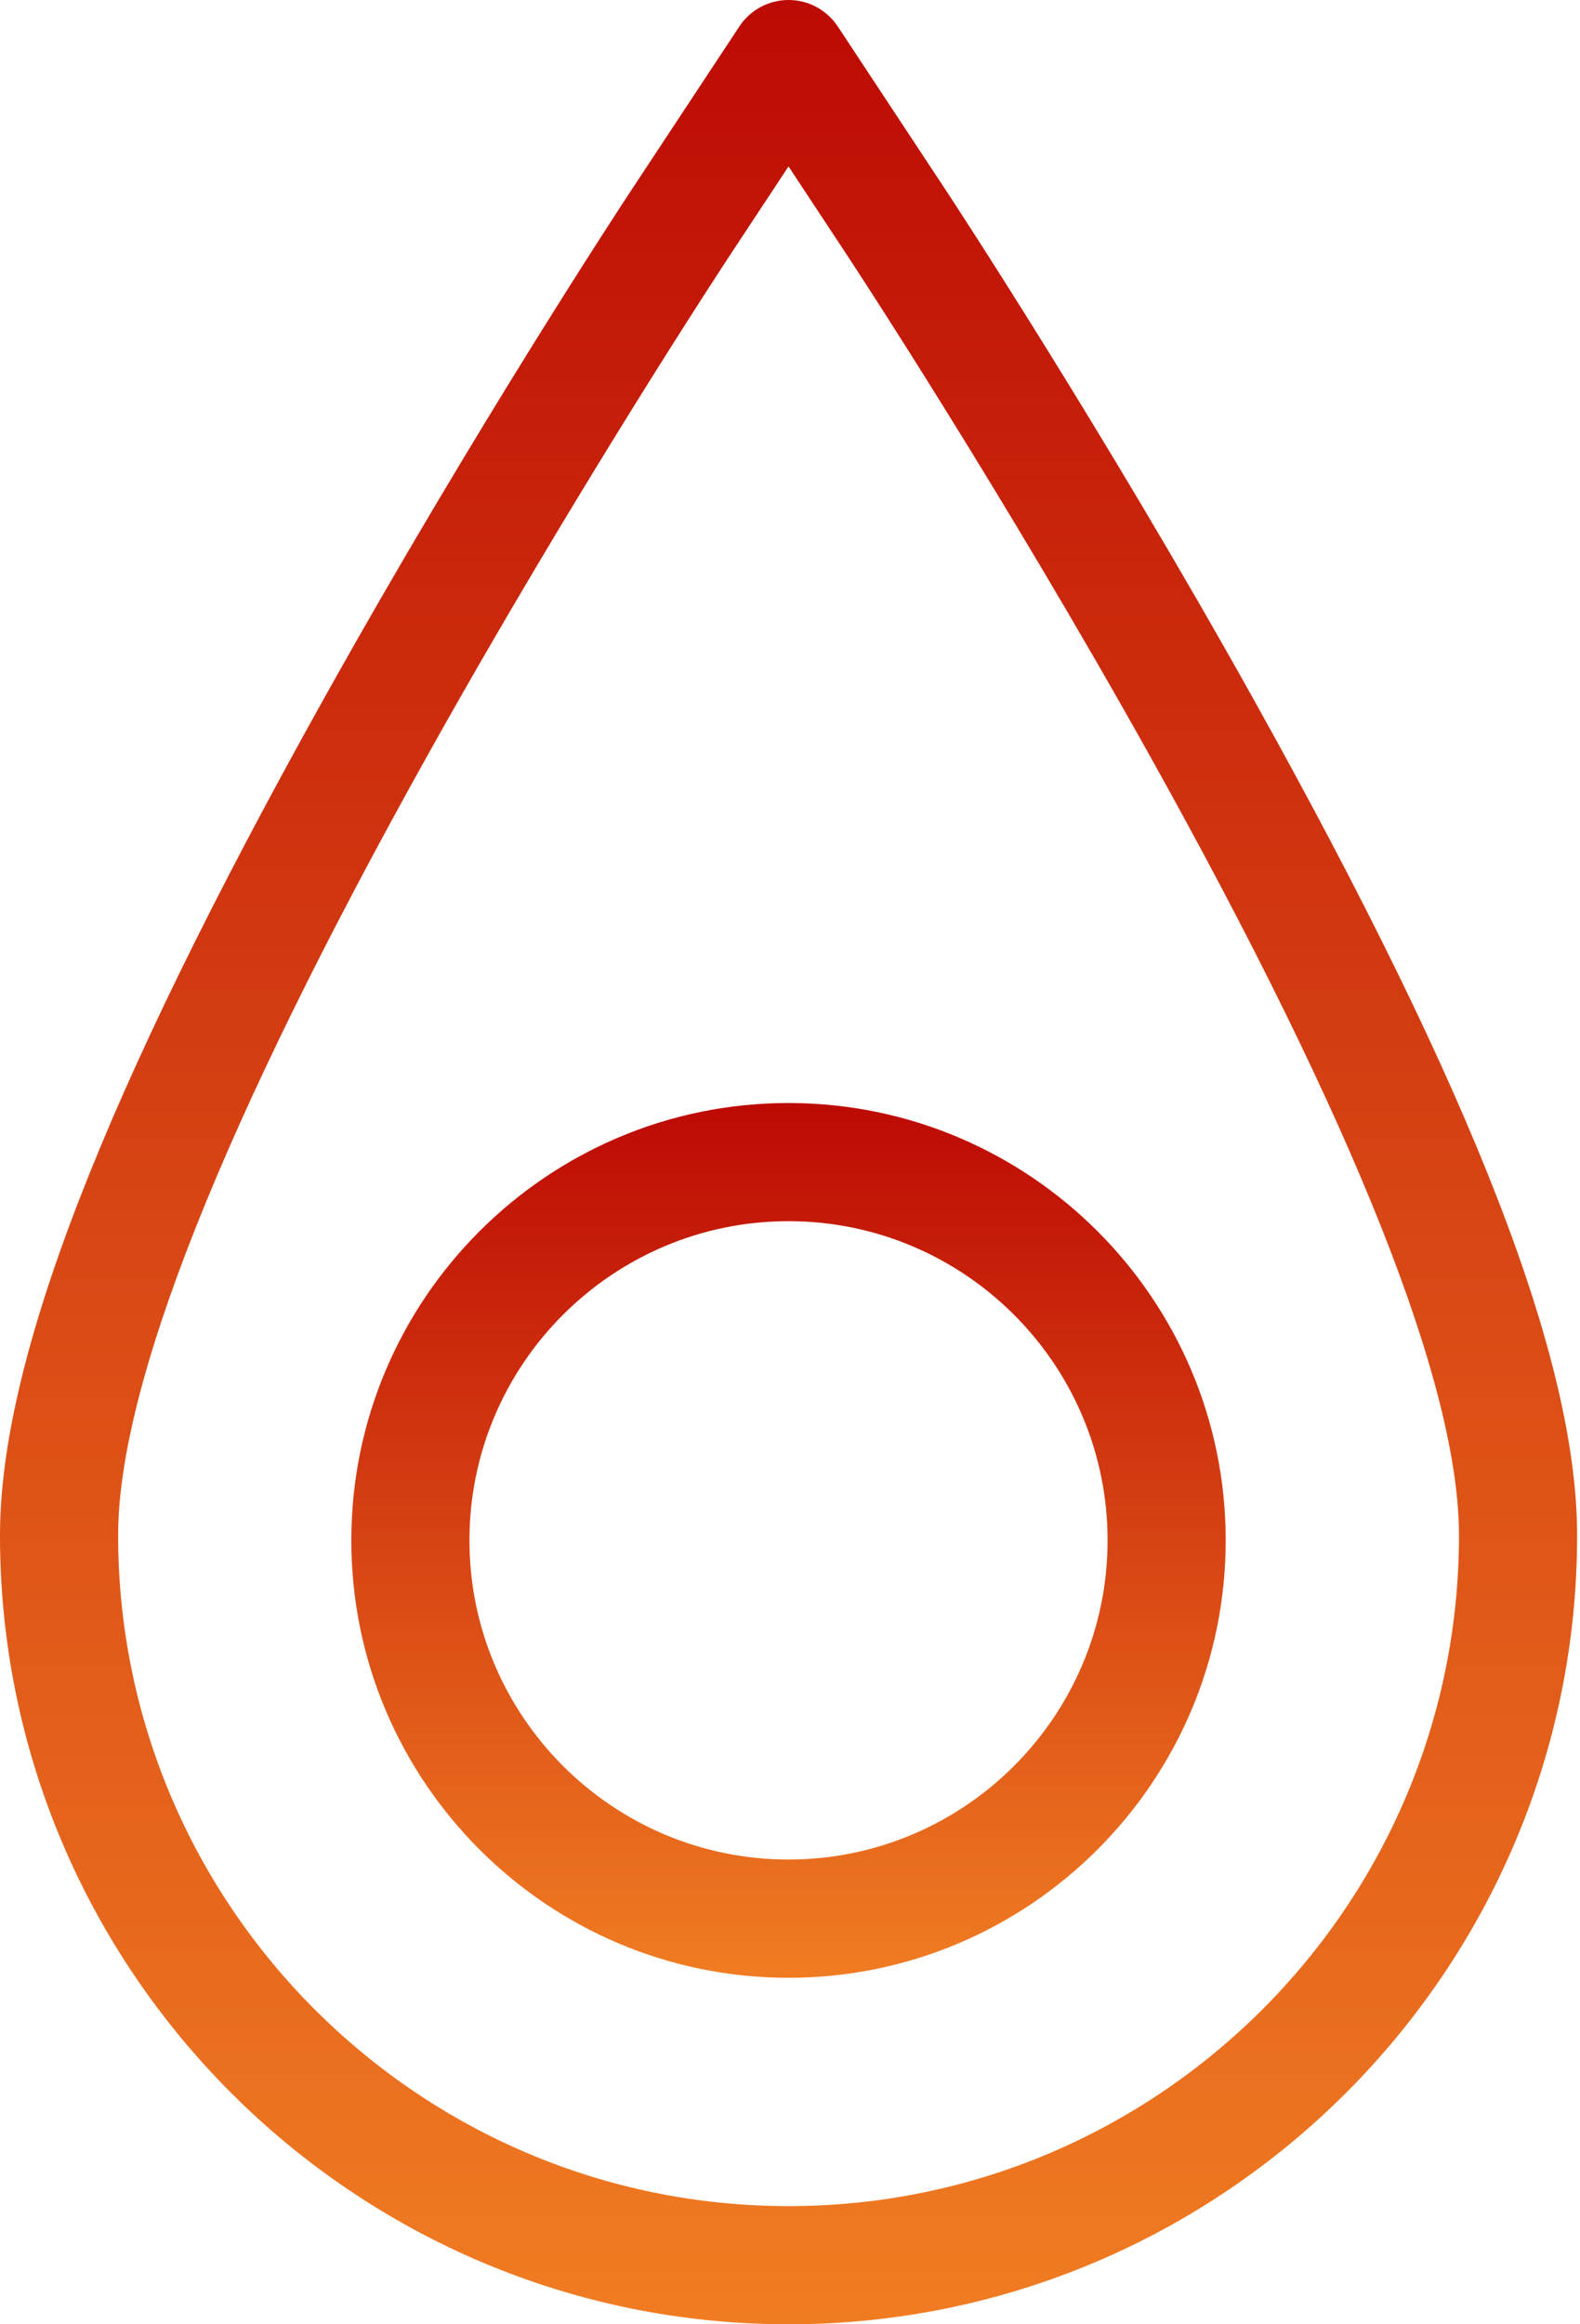 <svg width="17" height="25" viewBox="0 0 17 25" fill="none" xmlns="http://www.w3.org/2000/svg">
<path d="M8.484 25C13.163 25 16.969 21.194 16.969 16.515C16.969 14.636 15.862 11.776 13.486 7.518C11.864 4.612 10.25 2.157 10.182 2.054L9.015 0.286C8.897 0.107 8.698 5.64006e-07 8.484 5.64006e-07C8.271 5.64006e-07 8.071 0.107 7.954 0.286L6.787 2.054C6.72 2.156 5.117 4.589 3.483 7.518C1.107 11.776 -9.57976e-05 14.635 -9.57976e-05 16.515C-9.57976e-05 21.194 3.806 25 8.484 25ZM4.593 8.137C6.205 5.25 7.782 2.855 7.848 2.754L8.484 1.79L9.12 2.754C9.187 2.855 10.776 5.272 12.376 8.137C14.58 12.088 15.698 14.906 15.698 16.515C15.698 20.493 12.462 23.729 8.484 23.729C4.507 23.729 1.271 20.493 1.271 16.515C1.271 14.906 2.389 12.088 4.593 8.137Z" fill="url(#paint0_linear)"/>
<path d="M8.484 21.273C11.078 21.273 13.188 19.162 13.188 16.568C13.188 13.974 11.078 11.864 8.484 11.864C5.89 11.864 3.78 13.974 3.78 16.568C3.78 19.162 5.89 21.273 8.484 21.273ZM8.484 13.135C10.377 13.135 11.917 14.675 11.917 16.568C11.917 18.461 10.377 20.001 8.484 20.001C6.591 20.001 5.051 18.461 5.051 16.568C5.051 14.675 6.591 13.135 8.484 13.135Z" fill="url(#paint1_linear)"/>
<defs>
<linearGradient id="paint0_linear" x1="8.484" y1="25" x2="8.484" y2="0" gradientUnits="userSpaceOnUse">
<stop stop-color="#F07C22"/>
<stop offset="1" stop-color="#BD0A04"/>
</linearGradient>
<linearGradient id="paint1_linear" x1="8.484" y1="21.273" x2="8.484" y2="11.864" gradientUnits="userSpaceOnUse">
<stop stop-color="#F07C22"/>
<stop offset="1" stop-color="#BD0A04"/>
</linearGradient>
</defs>
</svg>
